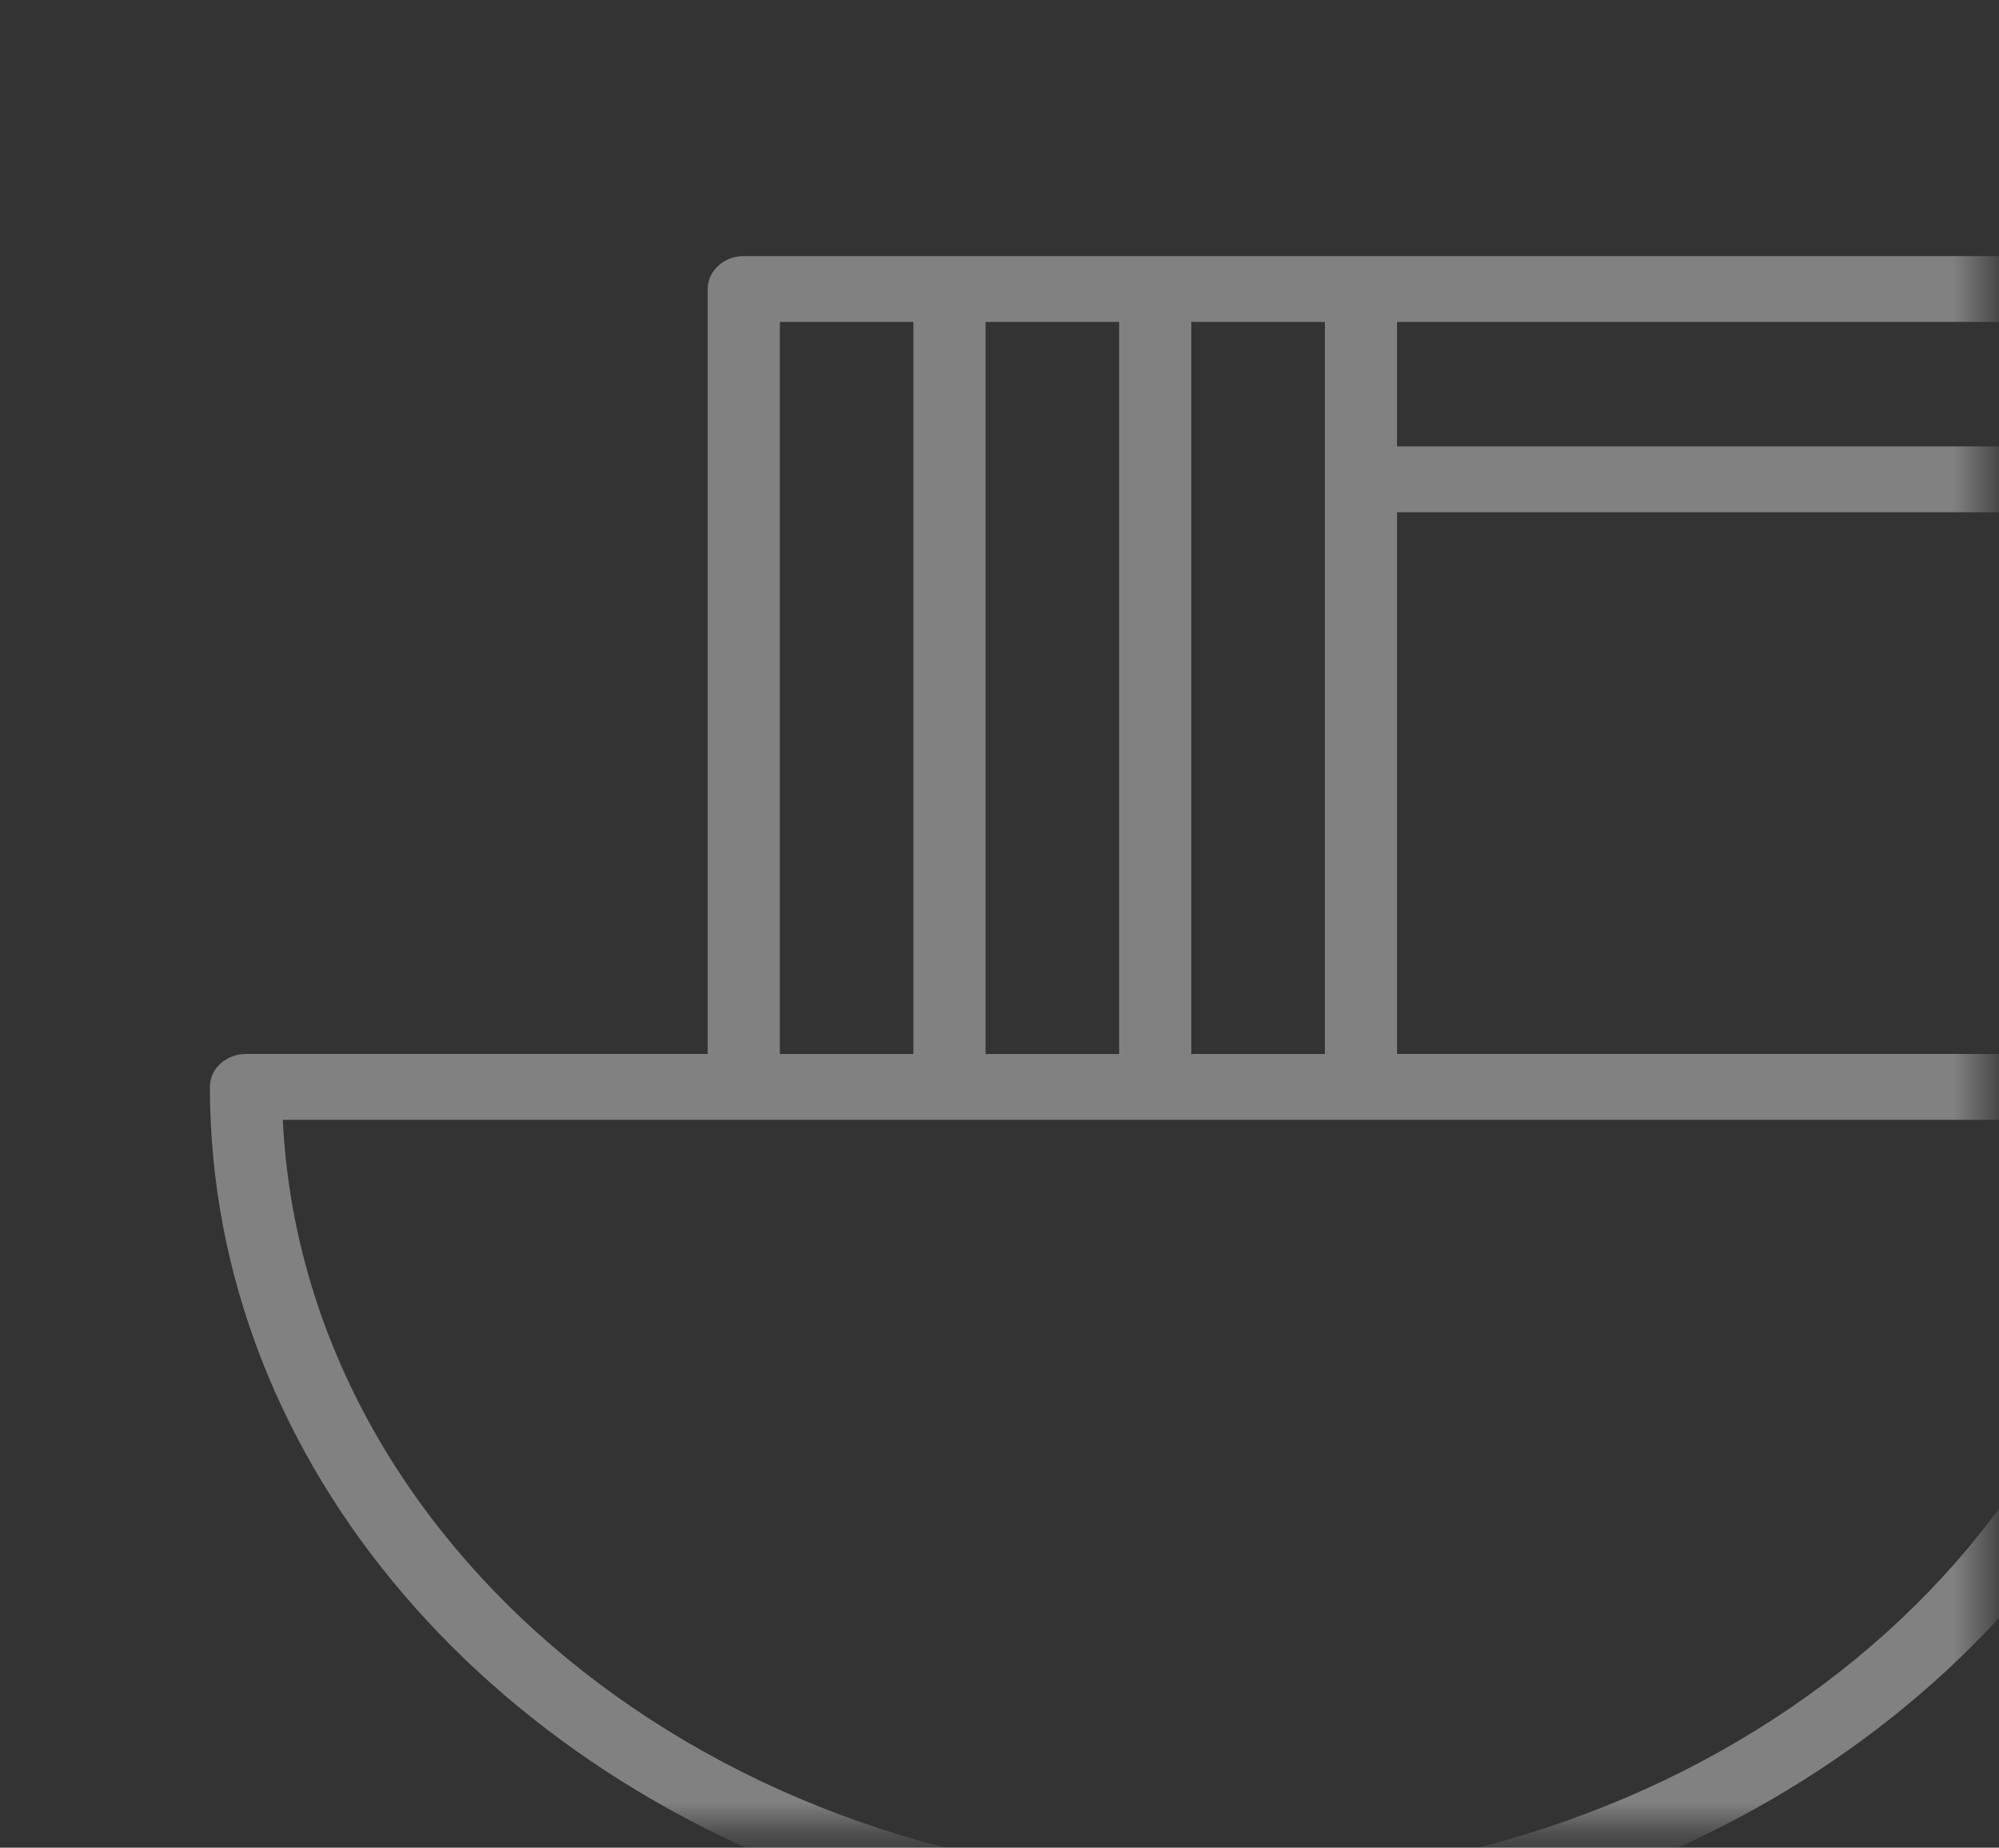 <svg width="66" height="61" viewBox="0 0 66 61" fill="none" xmlns="http://www.w3.org/2000/svg">
<rect x="0" y="0" width="66" height="61" fill="#333333" stroke="none"/>
<mask id="mask0_445_41" style="mask-type:alpha" maskUnits="userSpaceOnUse" x="0" y="0" width="66" height="61">
<rect x="0.914" y="0.374" width="64.615" height="60" fill="#C4C4C4"/>
</mask>
<g mask="url(#mask0_445_41)">
<path d="M73.081 35.883C73.081 35.283 72.548 34.796 71.891 34.796L46.125 34.795V16.912H71.393V14.738H46.125V10.629H71.393V8.454L24.555 8.455C23.898 8.455 23.365 8.942 23.365 9.542V34.796H8.12C7.463 34.796 6.93 35.283 6.93 35.883C6.93 48.414 16.443 59.068 29.593 62.823H14.405V64.998H65.604V62.823H50.419C63.568 59.069 73.081 48.416 73.081 35.885L73.081 35.883ZM39.332 10.629H43.743V34.797H39.332V10.629ZM32.54 10.629H36.95V34.797H32.54V10.629ZM25.748 10.629H30.158V34.797H25.748V10.629ZM9.338 36.97H70.672C70.003 50.922 56.503 62.097 40.007 62.097C23.508 62.097 10.008 50.922 9.338 36.97Z" fill="white" fill-opacity="0.38"/>
</g>
</svg>
